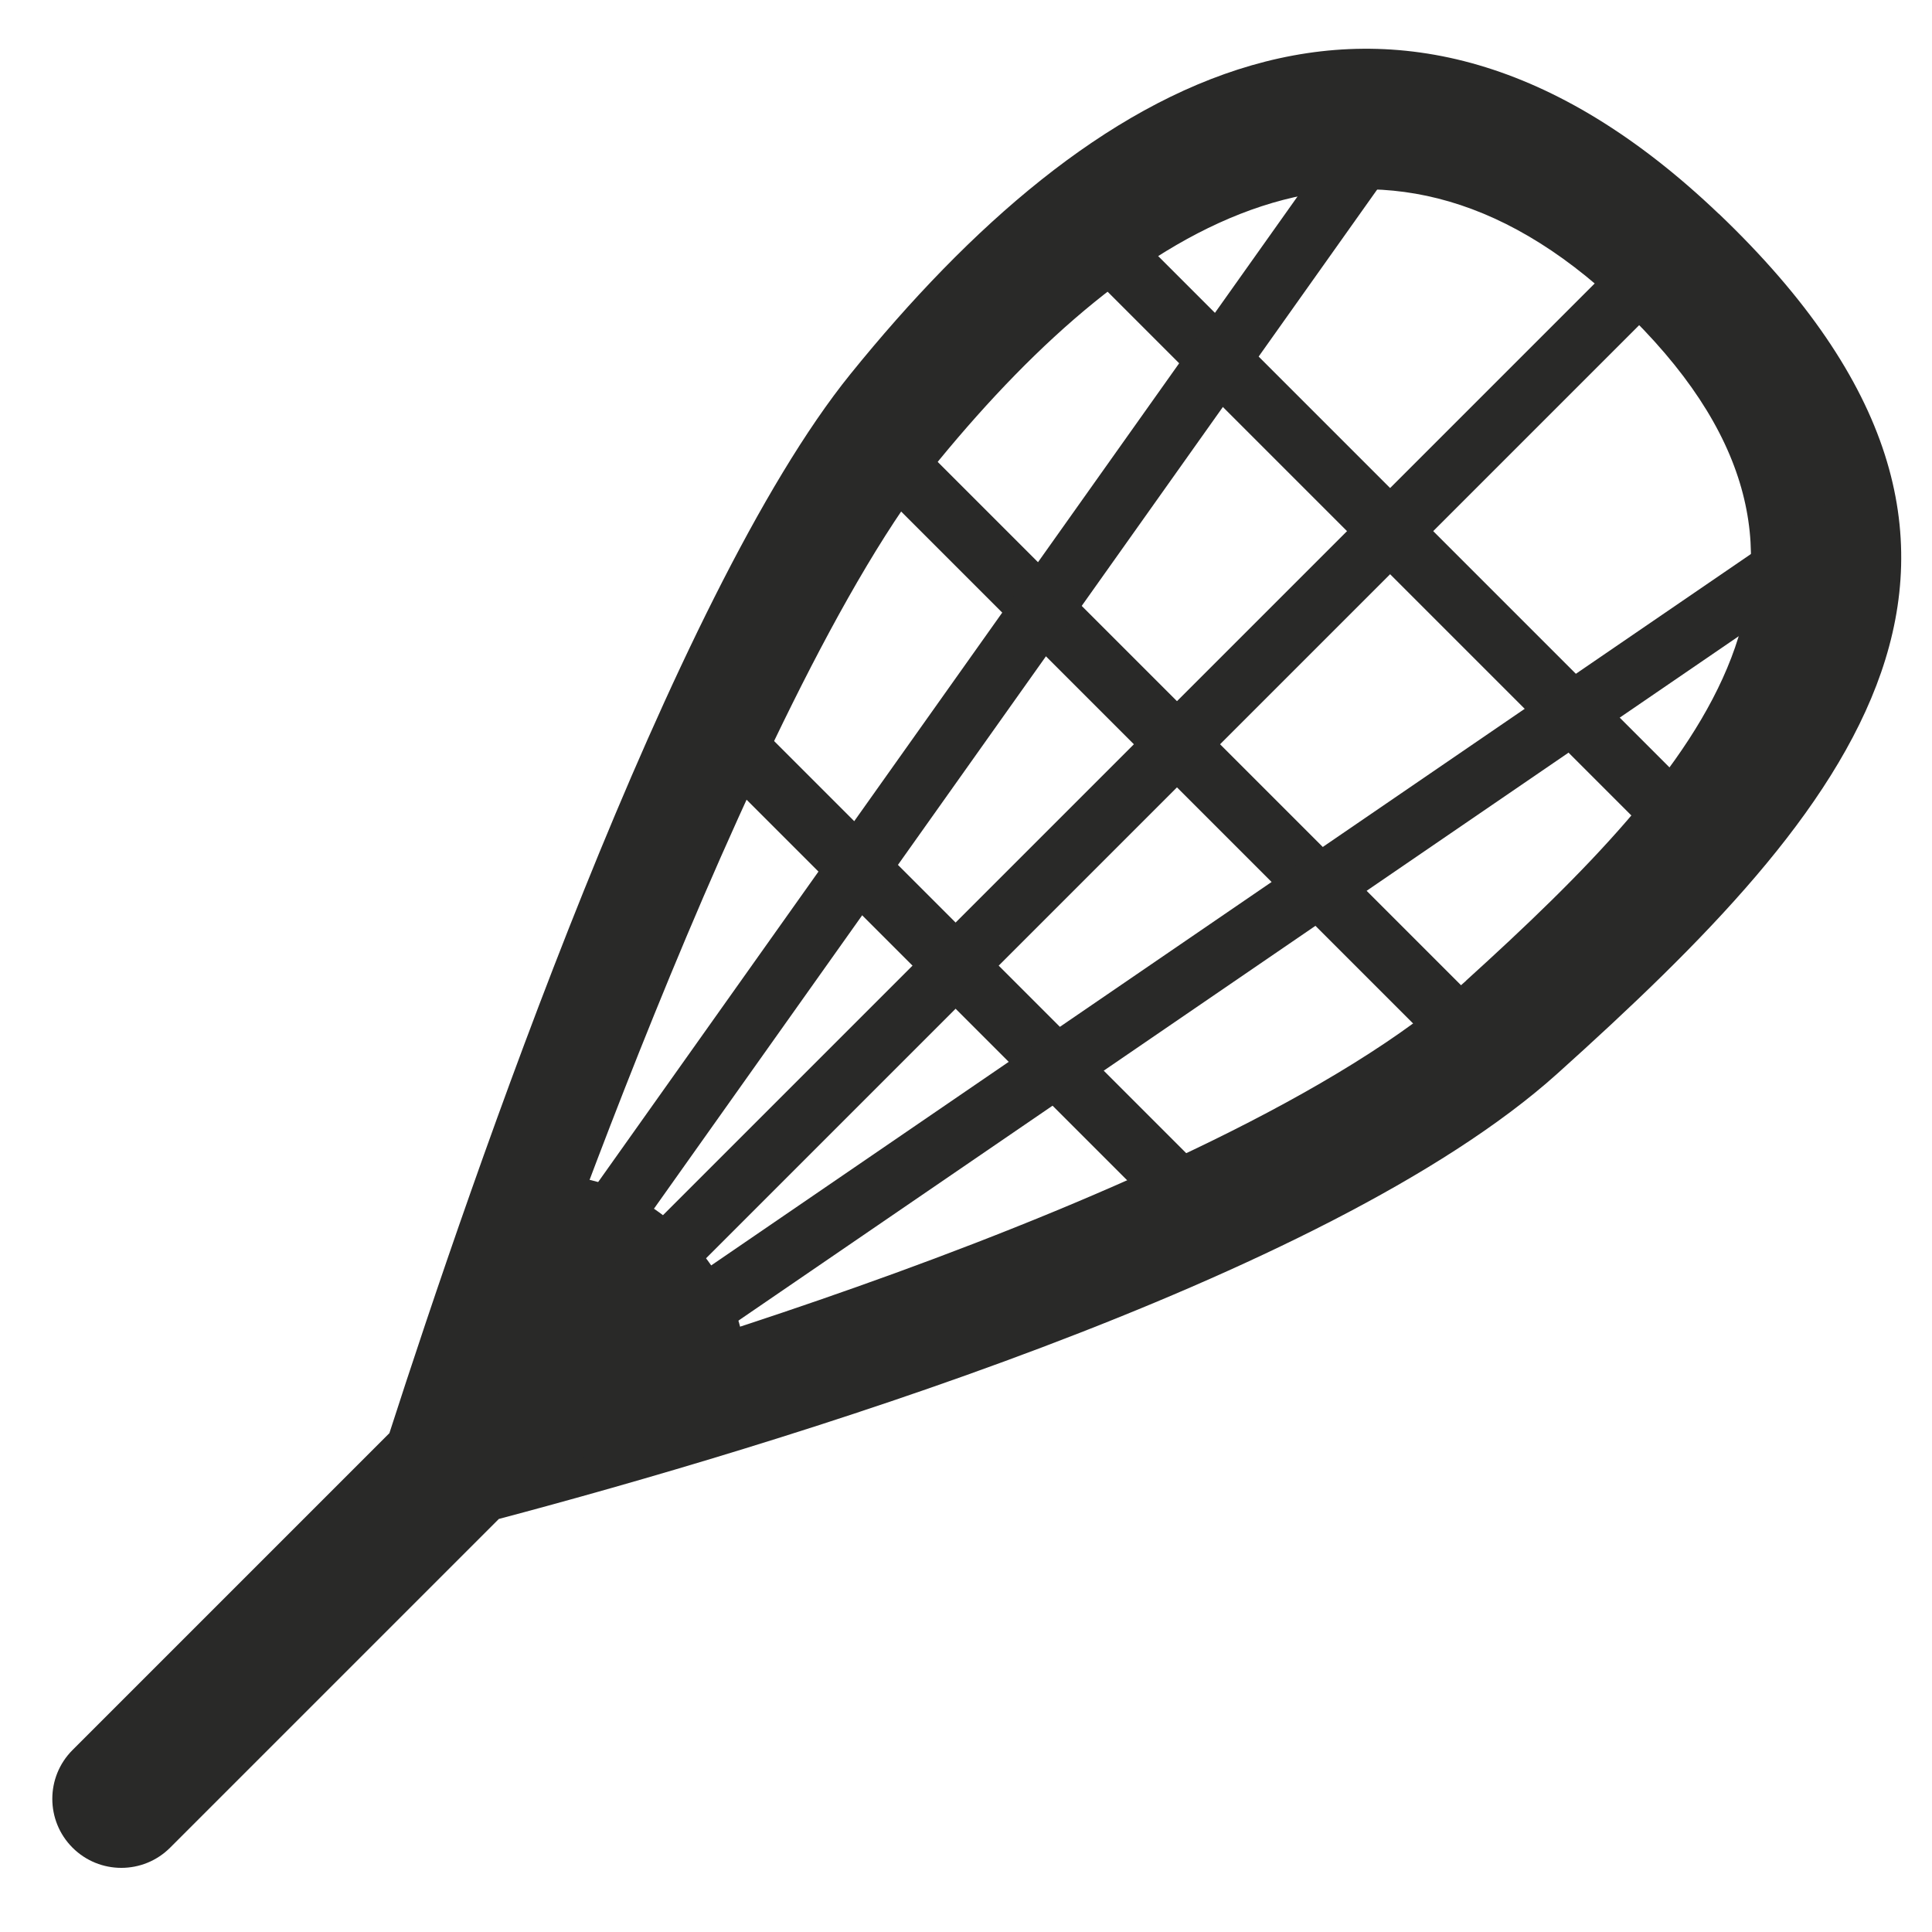 <?xml version="1.0" encoding="UTF-8"?>
<svg id="Layer_1" xmlns="http://www.w3.org/2000/svg" viewBox="0 0 158.52 158.52">
  <defs>
    <style>
      .cls-1 {
        fill: #292928;
      }
    </style>
  </defs>
  <path class="cls-1" d="M141.02,17.54c-26.9-25.68-51.56-11.18-71.24,13.15-14.65,18.12-31.07,65.94-37.83,86.9l-26,26c-2.21,2.21-2.21,5.8,0,8.01s5.8,2.21,8.01,0l26.97-26.97c22.01-5.84,67.95-19.55,86.85-36.54,24-21.58,42.43-42.69,13.24-70.56ZM120.3,80.46c-20.43,18.53-78.33,34.08-78.33,34.08,0,0,19.55-57.91,35.11-76.82,16.11-19.59,35.78-31.68,55.85-12.59,21.79,20.71,6.75,37.75-12.64,55.33Z"/>
  <ellipse class="cls-1" cx="49.14" cy="108.5" rx="10.1" ry="13.67" transform="translate(-62.33 66.52) rotate(-45)"/>
  <rect class="cls-1" x="78.79" y="40.59" width="69.56" height="5" transform="translate(163.4 153.86) rotate(-135)"/>
  <rect class="cls-1" x="63.17" y="59.94" width="69.56" height="5" transform="translate(123.05 175.85) rotate(-135)"/>
  <rect class="cls-1" x="49.22" y="76.63" width="58.16" height="5" transform="translate(77.71 190.44) rotate(-135)"/>
  <rect class="cls-1" x="34.48" y="60.42" width="120.47" height="5" transform="translate(206.18 40.44) rotate(135)"/>
  <rect class="cls-1" x="42.88" y="73.74" width="120.47" height="5" transform="translate(231.26 80.93) rotate(145.62)"/>
  <rect class="cls-1" x="20.78" y="53.81" width="120.47" height="5" transform="translate(173.82 22.82) rotate(125.36)"/>
</svg>